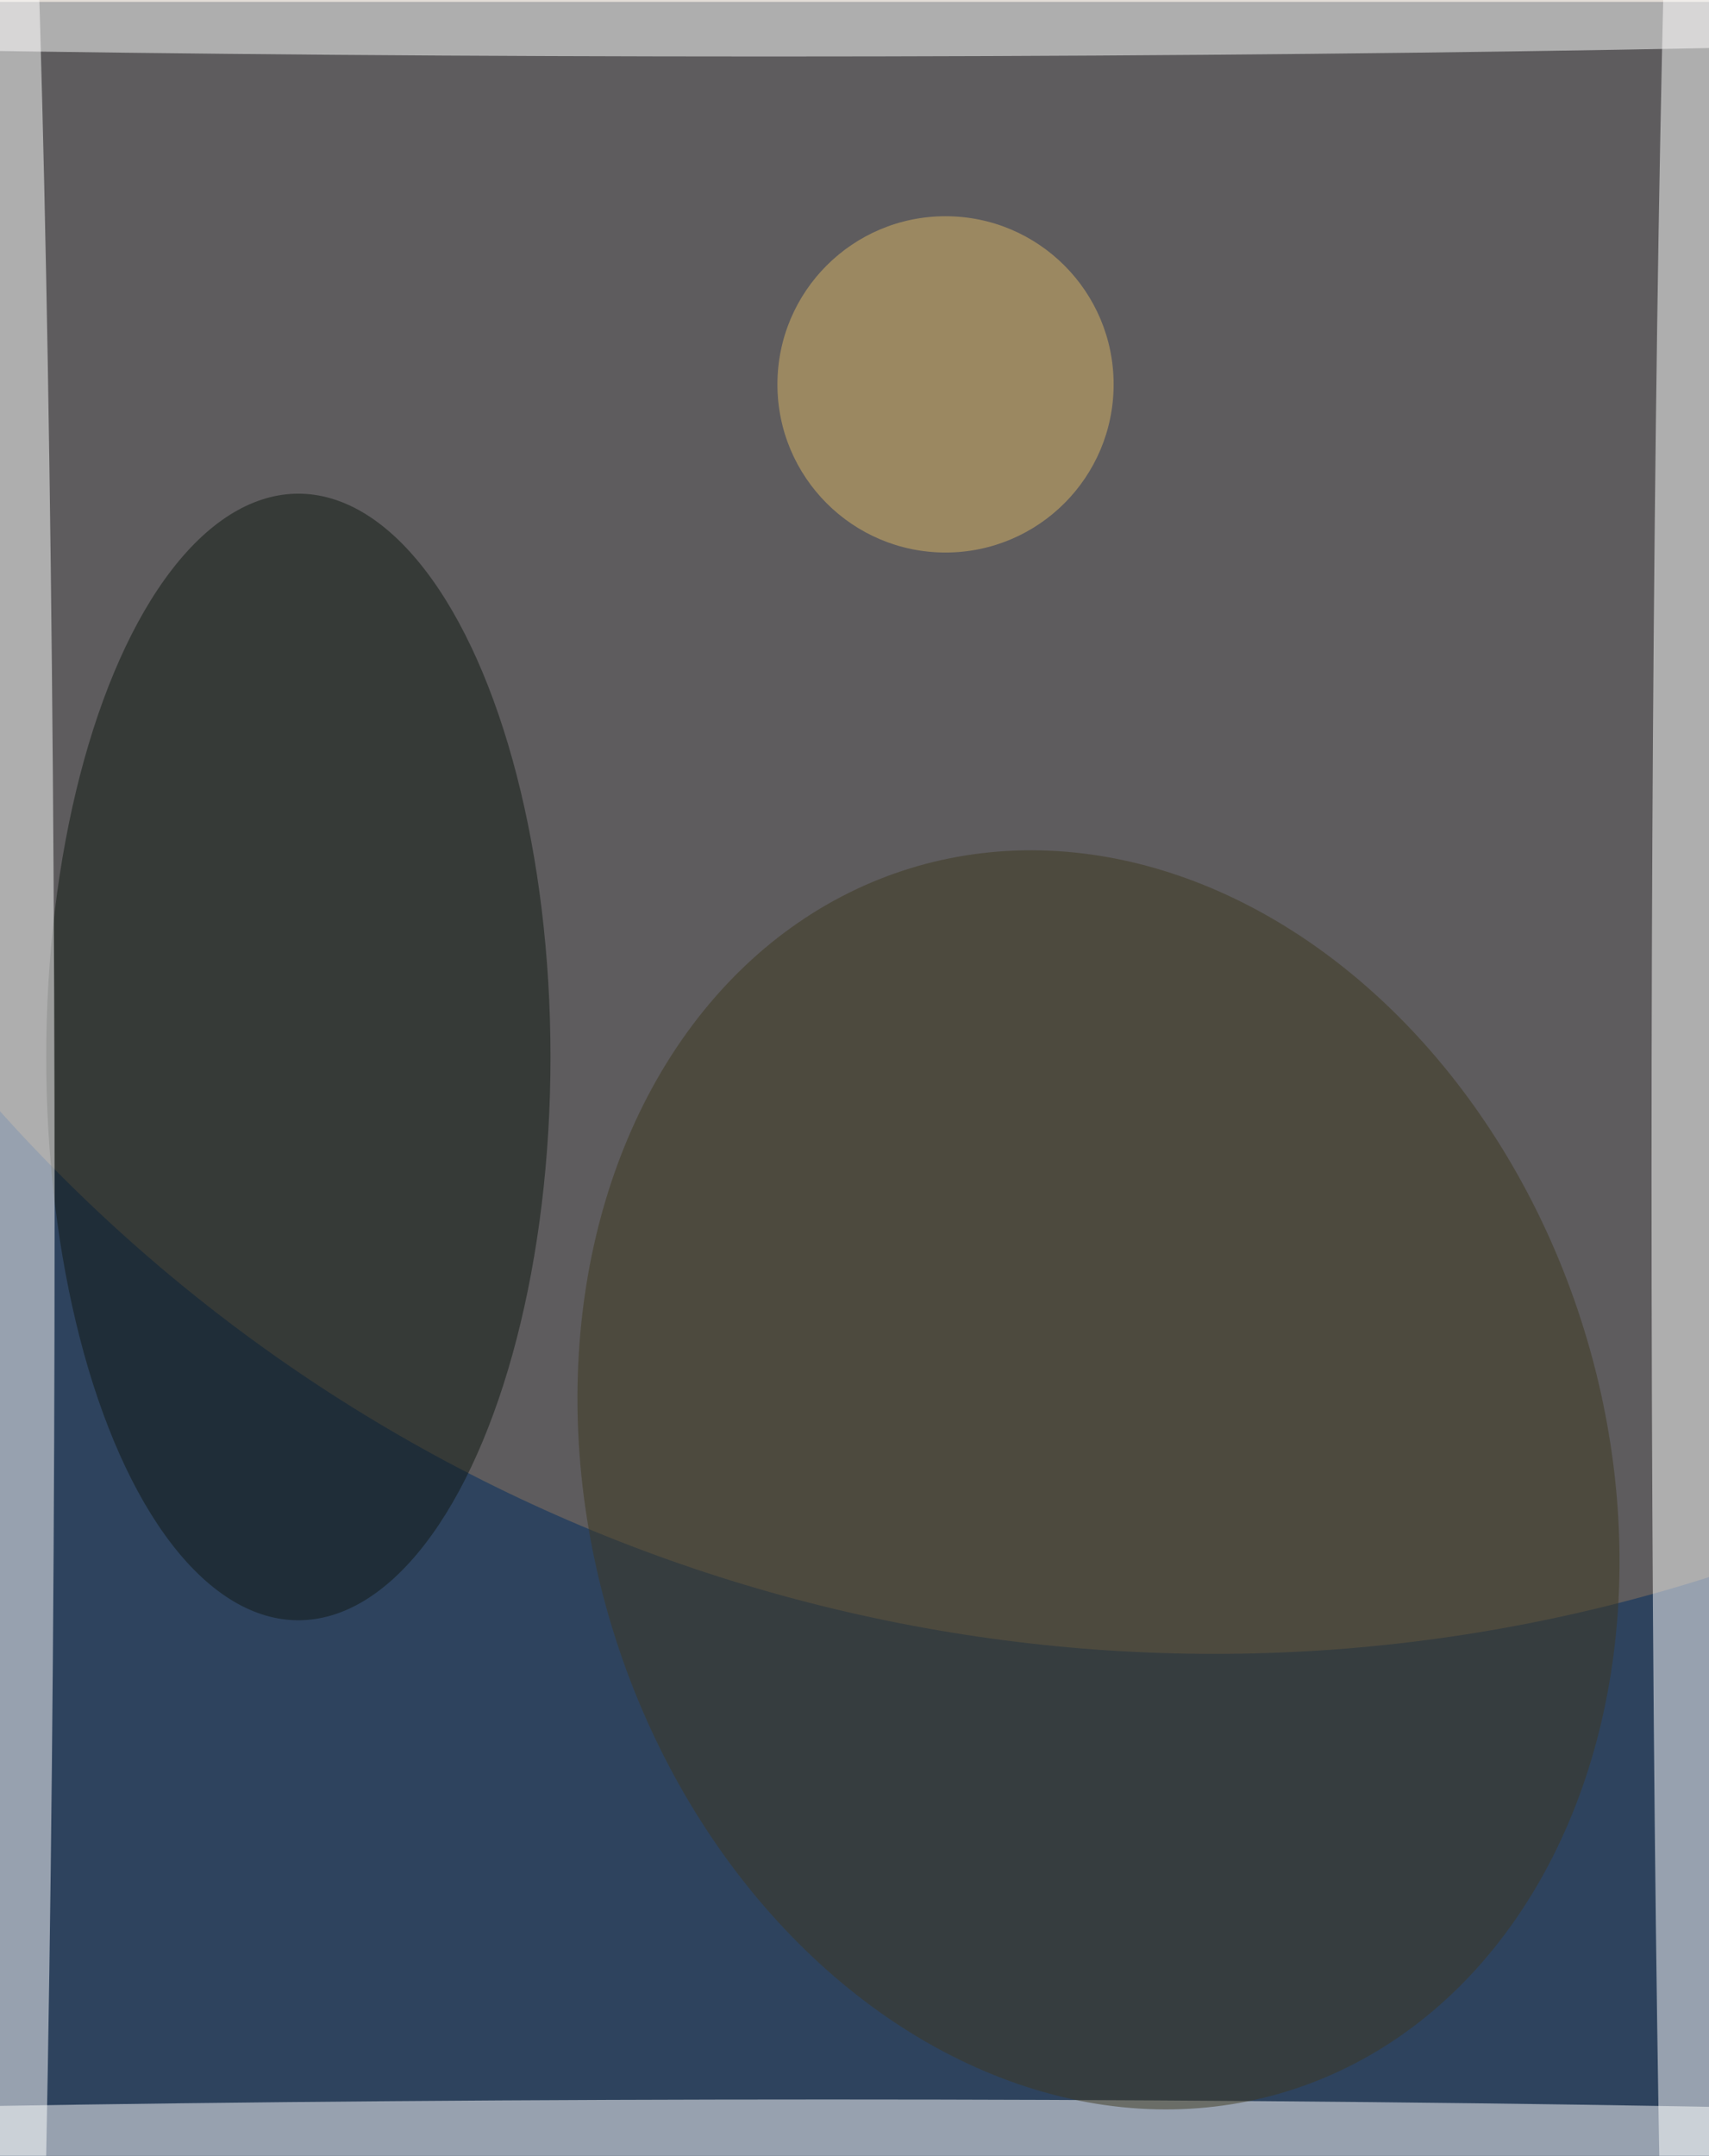 <svg xmlns="http://www.w3.org/2000/svg" width="1145" height="1444" viewBox="0 0 1147 1444">
    <defs/>
    <filter id="a">
        <feGaussianBlur stdDeviation="55"/>
    </filter>
    <rect width="100%" height="100%" fill="#2e435e"/>
    <g filter="url(#a)">
        <g fill-opacity=".5" transform="translate(2.8 2.8) scale(5.641)">
            <circle cx="144" cy="2" r="194" fill="#8f775f"/>
            <ellipse cx="201" cy="139" fill="#fff" rx="5" ry="202"/>
            <ellipse cx="91" fill="#fff" rx="202" ry="6"/>
            <ellipse cx="35" cy="125" fill="#101813" rx="30" ry="67"/>
            <ellipse cy="144" fill="#fff" rx="6" ry="202"/>
            <ellipse cx="98" cy="255" fill="#fff" rx="202" ry="6"/>
            <circle r="1" fill="#3f3821" transform="matrix(57.787 -17.834 22.444 72.727 130.2 175.3)"/>
            <circle cx="112" cy="45" r="20" fill="#dab467"/>
        </g>
    </g>
</svg>
